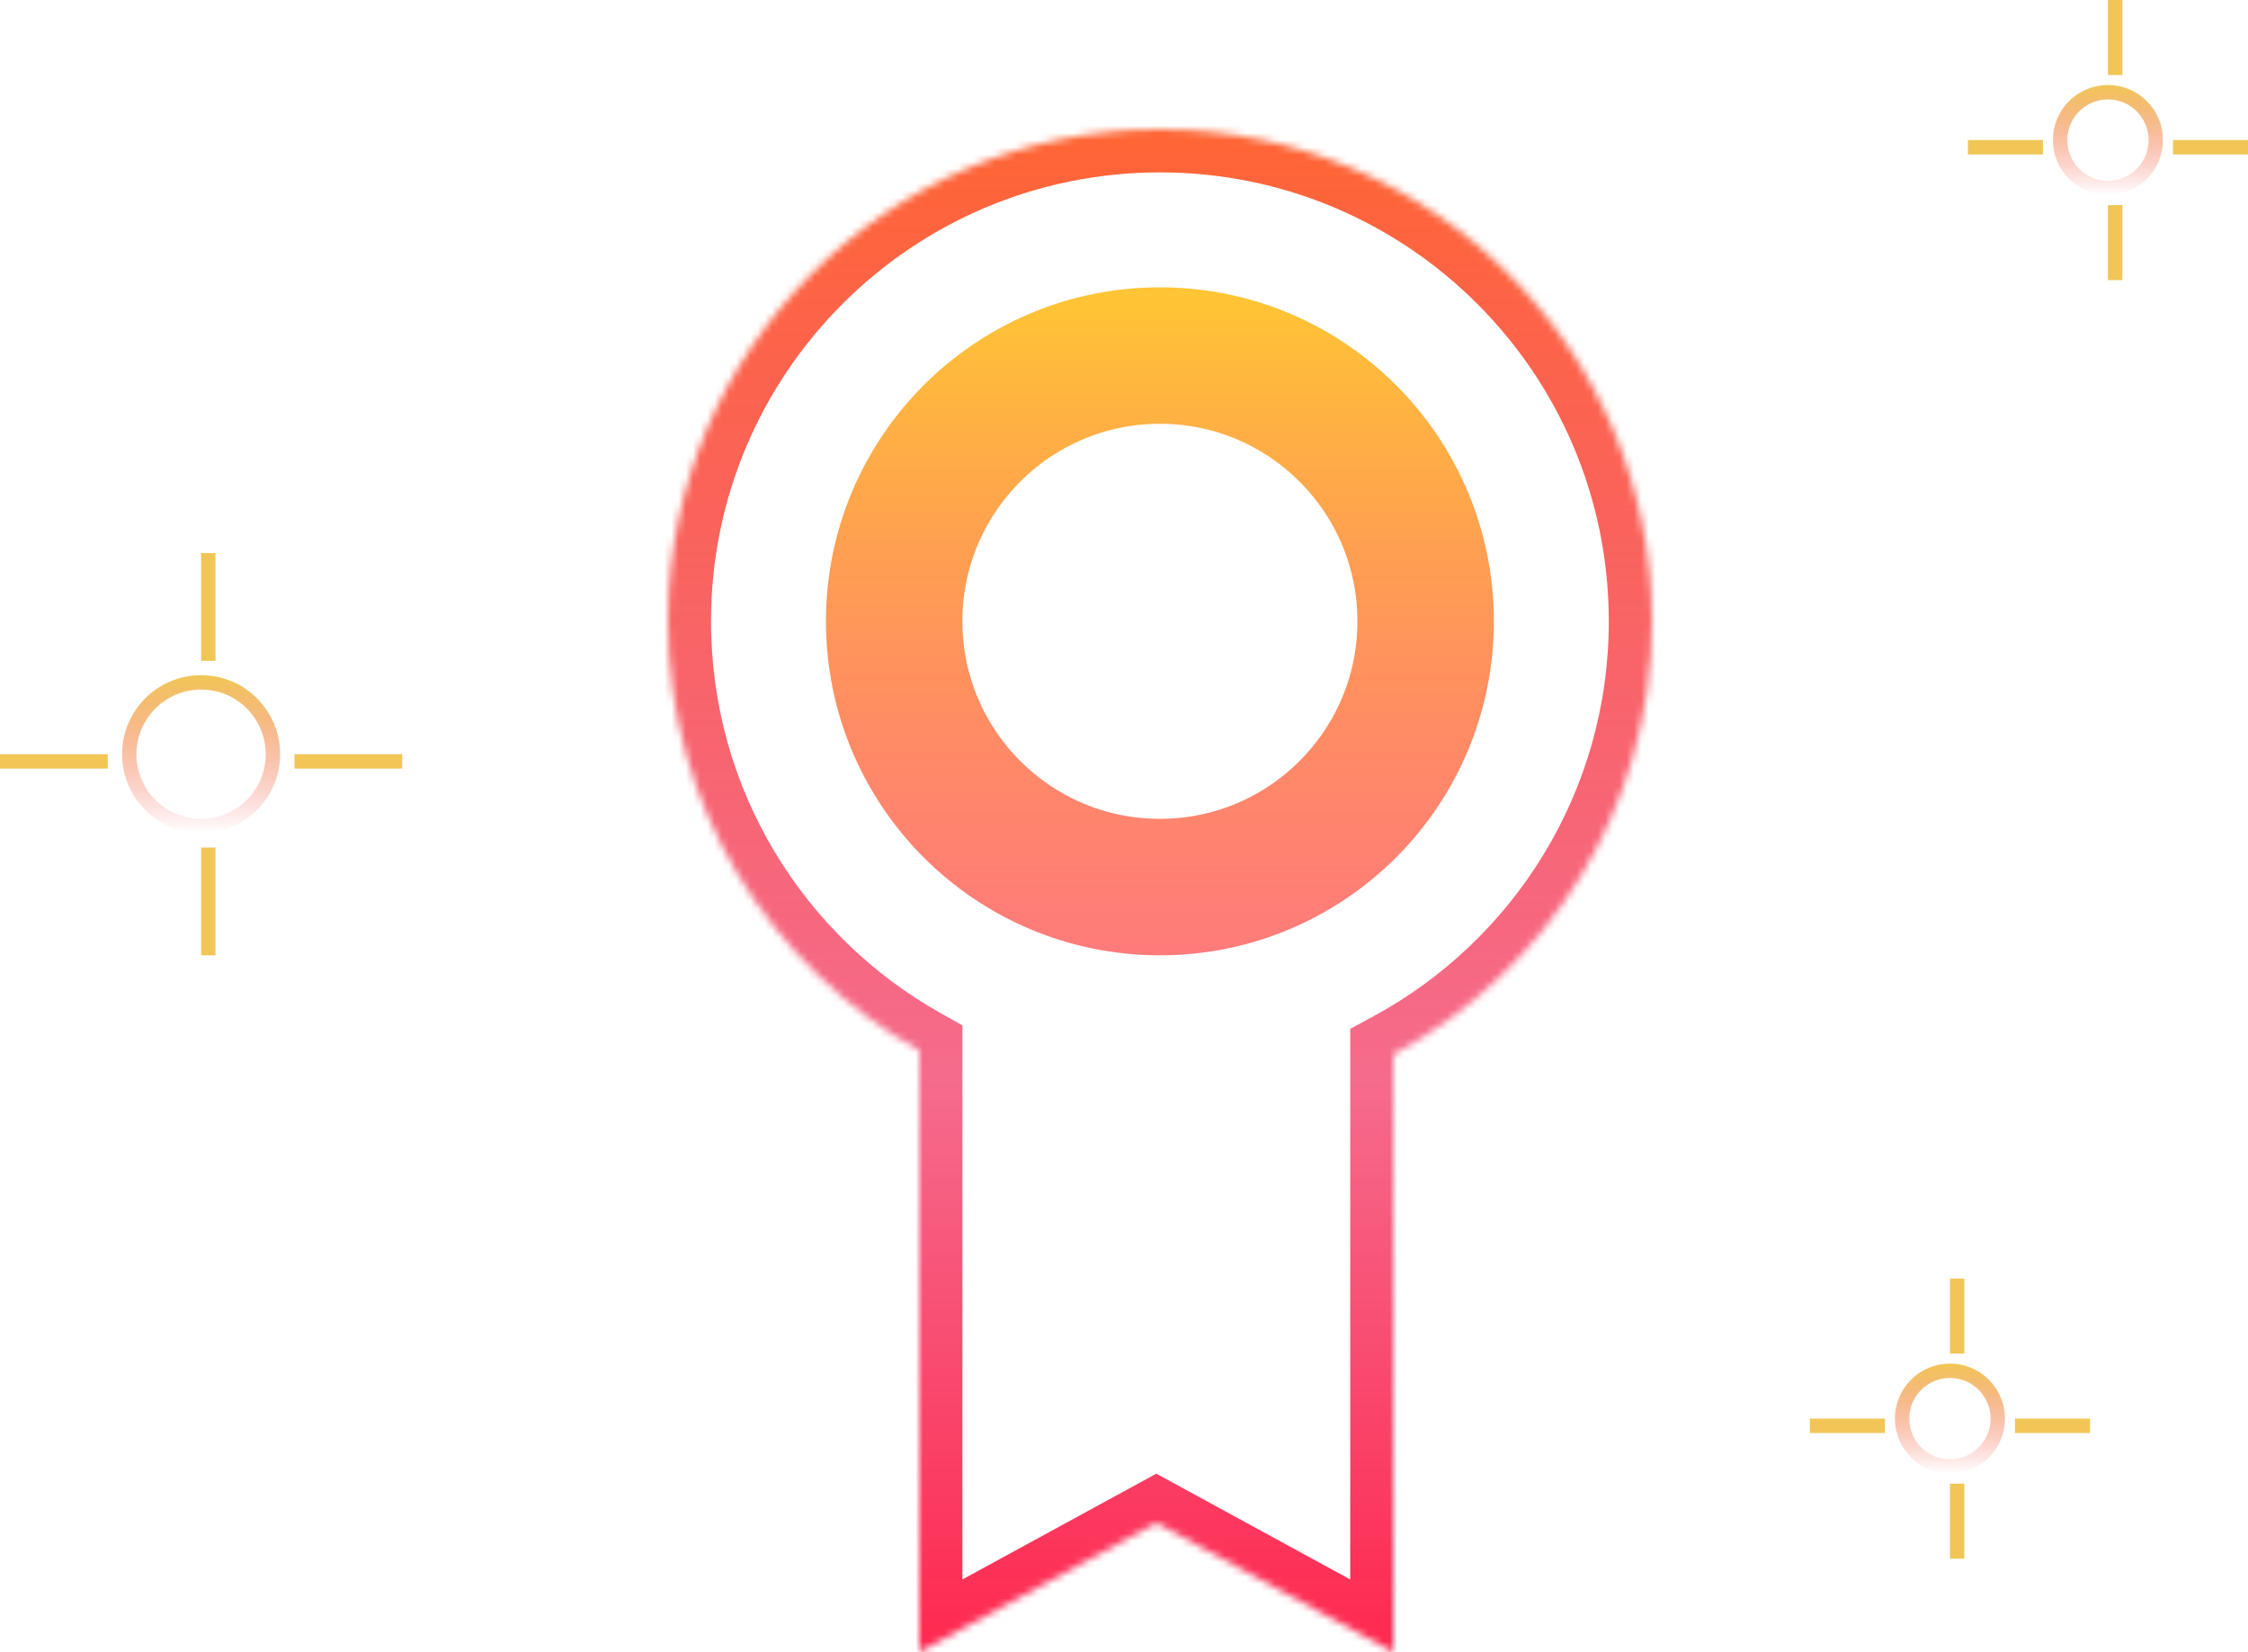 <svg width="313" height="230" viewBox="0 0 313 230" fill="none" xmlns="http://www.w3.org/2000/svg">
<mask id="path-1-inside-1_135_223" fill="white">
<path fill-rule="evenodd" clip-rule="evenodd" d="M194 146.814C215.436 135.239 230 112.57 230 86.5C230 48.669 199.332 18 161.5 18C123.668 18 93 48.669 93 86.5C93 112.163 107.112 134.53 128 146.263V230L161 212L194 230V146.814Z"/>
</mask>
<path d="M194 146.814L191.149 141.535L188 143.235V146.814H194ZM128 146.263H134V142.752L130.939 141.032L128 146.263ZM128 230H122V240.107L130.873 235.267L128 230ZM161 212L163.873 206.733L161 205.165L158.127 206.733L161 212ZM194 230L191.127 235.267L200 240.107V230H194ZM224 86.5C224 110.279 210.723 130.965 191.149 141.535L196.851 152.094C220.149 139.513 236 114.862 236 86.5H224ZM161.5 24C196.018 24 224 51.982 224 86.5H236C236 45.355 202.645 12 161.5 12V24ZM99 86.5C99 51.982 126.982 24 161.5 24V12C120.355 12 87 45.355 87 86.5H99ZM130.939 141.032C111.865 130.318 99 109.907 99 86.5H87C87 114.419 102.36 138.742 125.061 151.495L130.939 141.032ZM134 230V146.263H122V230H134ZM158.127 206.733L125.127 224.733L130.873 235.267L163.873 217.267L158.127 206.733ZM196.873 224.733L163.873 206.733L158.127 217.267L191.127 235.267L196.873 224.733ZM188 146.814V230H200V146.814H188Z" fill="url(#paint0_linear_135_223)" mask="url(#path-1-inside-1_135_223)"/>
<circle cx="161.5" cy="86.5" r="37" stroke="url(#paint1_linear_135_223)" stroke-width="19"/>
<circle cx="28" cy="105" r="10" stroke="url(#paint2_linear_135_223)" stroke-width="2"/>
<line x1="29" y1="77" x2="29" y2="92" stroke="url(#paint3_linear_135_223)" stroke-width="2"/>
<line x1="29" y1="118" x2="29" y2="133" stroke="url(#paint4_linear_135_223)" stroke-width="2"/>
<line x1="15" y1="106" x2="-8.74228e-08" y2="106" stroke="url(#paint5_linear_135_223)" stroke-width="2"/>
<line x1="56" y1="106" x2="41" y2="106" stroke="url(#paint6_linear_135_223)" stroke-width="2"/>
<circle cx="271.5" cy="197.5" r="6.661" stroke="url(#paint7_linear_135_223)" stroke-width="2"/>
<line x1="272.5" y1="178" x2="272.5" y2="188.446" stroke="url(#paint8_linear_135_223)" stroke-width="2"/>
<line x1="272.5" y1="206.554" x2="272.5" y2="217" stroke="url(#paint9_linear_135_223)" stroke-width="2"/>
<line x1="262.447" y1="198.5" x2="252" y2="198.5" stroke="url(#paint10_linear_135_223)" stroke-width="2"/>
<line x1="291" y1="198.5" x2="280.554" y2="198.5" stroke="url(#paint11_linear_135_223)" stroke-width="2"/>
<circle cx="293.5" cy="19.5" r="6.661" stroke="url(#paint12_linear_135_223)" stroke-width="2"/>
<line x1="294.5" y1="4.37114e-08" x2="294.5" y2="10.446" stroke="url(#paint13_linear_135_223)" stroke-width="2"/>
<line x1="294.5" y1="28.554" x2="294.5" y2="39" stroke="url(#paint14_linear_135_223)" stroke-width="2"/>
<line x1="284.447" y1="20.5" x2="274" y2="20.5" stroke="url(#paint15_linear_135_223)" stroke-width="2"/>
<line x1="313" y1="20.5" x2="302.554" y2="20.5" stroke="url(#paint16_linear_135_223)" stroke-width="2"/>
<defs>
<linearGradient id="paint0_linear_135_223" x1="161.5" y1="18" x2="161.5" y2="230" gradientUnits="userSpaceOnUse">
<stop stop-color="#FF6534"/>
<stop offset="0.625" stop-color="#F12959" stop-opacity="0.69"/>
<stop offset="1" stop-color="#FF284F"/>
</linearGradient>
<linearGradient id="paint1_linear_135_223" x1="161.5" y1="40" x2="161.5" y2="133" gradientUnits="userSpaceOnUse">
<stop stop-color="#FFC634"/>
<stop offset="1" stop-color="#FF4545" stop-opacity="0.71"/>
</linearGradient>
<linearGradient id="paint2_linear_135_223" x1="28" y1="94" x2="28" y2="116" gradientUnits="userSpaceOnUse">
<stop stop-color="#F1C656"/>
<stop offset="1" stop-color="#F43F3F" stop-opacity="0"/>
</linearGradient>
<linearGradient id="paint3_linear_135_223" x1="28" y1="84.5" x2="27" y2="84.5" gradientUnits="userSpaceOnUse">
<stop stop-color="#F1C656"/>
<stop offset="1" stop-color="#F43F3F" stop-opacity="0"/>
</linearGradient>
<linearGradient id="paint4_linear_135_223" x1="28" y1="125.5" x2="27" y2="125.5" gradientUnits="userSpaceOnUse">
<stop stop-color="#F1C656"/>
<stop offset="1" stop-color="#F43F3F" stop-opacity="0"/>
</linearGradient>
<linearGradient id="paint5_linear_135_223" x1="7.5" y1="105" x2="7.5" y2="104" gradientUnits="userSpaceOnUse">
<stop stop-color="#F1C656"/>
<stop offset="1" stop-color="#F43F3F" stop-opacity="0"/>
</linearGradient>
<linearGradient id="paint6_linear_135_223" x1="48.5" y1="105" x2="48.5" y2="104" gradientUnits="userSpaceOnUse">
<stop stop-color="#F1C656"/>
<stop offset="1" stop-color="#F43F3F" stop-opacity="0"/>
</linearGradient>
<linearGradient id="paint7_linear_135_223" x1="271.5" y1="189.839" x2="271.5" y2="205.161" gradientUnits="userSpaceOnUse">
<stop stop-color="#F1C656"/>
<stop offset="1" stop-color="#F43F3F" stop-opacity="0"/>
</linearGradient>
<linearGradient id="paint8_linear_135_223" x1="271.5" y1="183.223" x2="270.5" y2="183.223" gradientUnits="userSpaceOnUse">
<stop stop-color="#F1C656"/>
<stop offset="1" stop-color="#F43F3F" stop-opacity="0"/>
</linearGradient>
<linearGradient id="paint9_linear_135_223" x1="271.5" y1="211.777" x2="270.5" y2="211.777" gradientUnits="userSpaceOnUse">
<stop stop-color="#F1C656"/>
<stop offset="1" stop-color="#F43F3F" stop-opacity="0"/>
</linearGradient>
<linearGradient id="paint10_linear_135_223" x1="257.223" y1="197.5" x2="257.223" y2="196.5" gradientUnits="userSpaceOnUse">
<stop stop-color="#F1C656"/>
<stop offset="1" stop-color="#F43F3F" stop-opacity="0"/>
</linearGradient>
<linearGradient id="paint11_linear_135_223" x1="285.777" y1="197.5" x2="285.777" y2="196.5" gradientUnits="userSpaceOnUse">
<stop stop-color="#F1C656"/>
<stop offset="1" stop-color="#F43F3F" stop-opacity="0"/>
</linearGradient>
<linearGradient id="paint12_linear_135_223" x1="293.5" y1="11.839" x2="293.5" y2="27.161" gradientUnits="userSpaceOnUse">
<stop stop-color="#F1C656"/>
<stop offset="1" stop-color="#F43F3F" stop-opacity="0"/>
</linearGradient>
<linearGradient id="paint13_linear_135_223" x1="293.5" y1="5.223" x2="292.5" y2="5.223" gradientUnits="userSpaceOnUse">
<stop stop-color="#F1C656"/>
<stop offset="1" stop-color="#F43F3F" stop-opacity="0"/>
</linearGradient>
<linearGradient id="paint14_linear_135_223" x1="293.5" y1="33.777" x2="292.5" y2="33.777" gradientUnits="userSpaceOnUse">
<stop stop-color="#F1C656"/>
<stop offset="1" stop-color="#F43F3F" stop-opacity="0"/>
</linearGradient>
<linearGradient id="paint15_linear_135_223" x1="279.223" y1="19.5" x2="279.223" y2="18.5" gradientUnits="userSpaceOnUse">
<stop stop-color="#F1C656"/>
<stop offset="1" stop-color="#F43F3F" stop-opacity="0"/>
</linearGradient>
<linearGradient id="paint16_linear_135_223" x1="307.777" y1="19.5" x2="307.777" y2="18.5" gradientUnits="userSpaceOnUse">
<stop stop-color="#F1C656"/>
<stop offset="1" stop-color="#F43F3F" stop-opacity="0"/>
</linearGradient>
</defs>
</svg>
